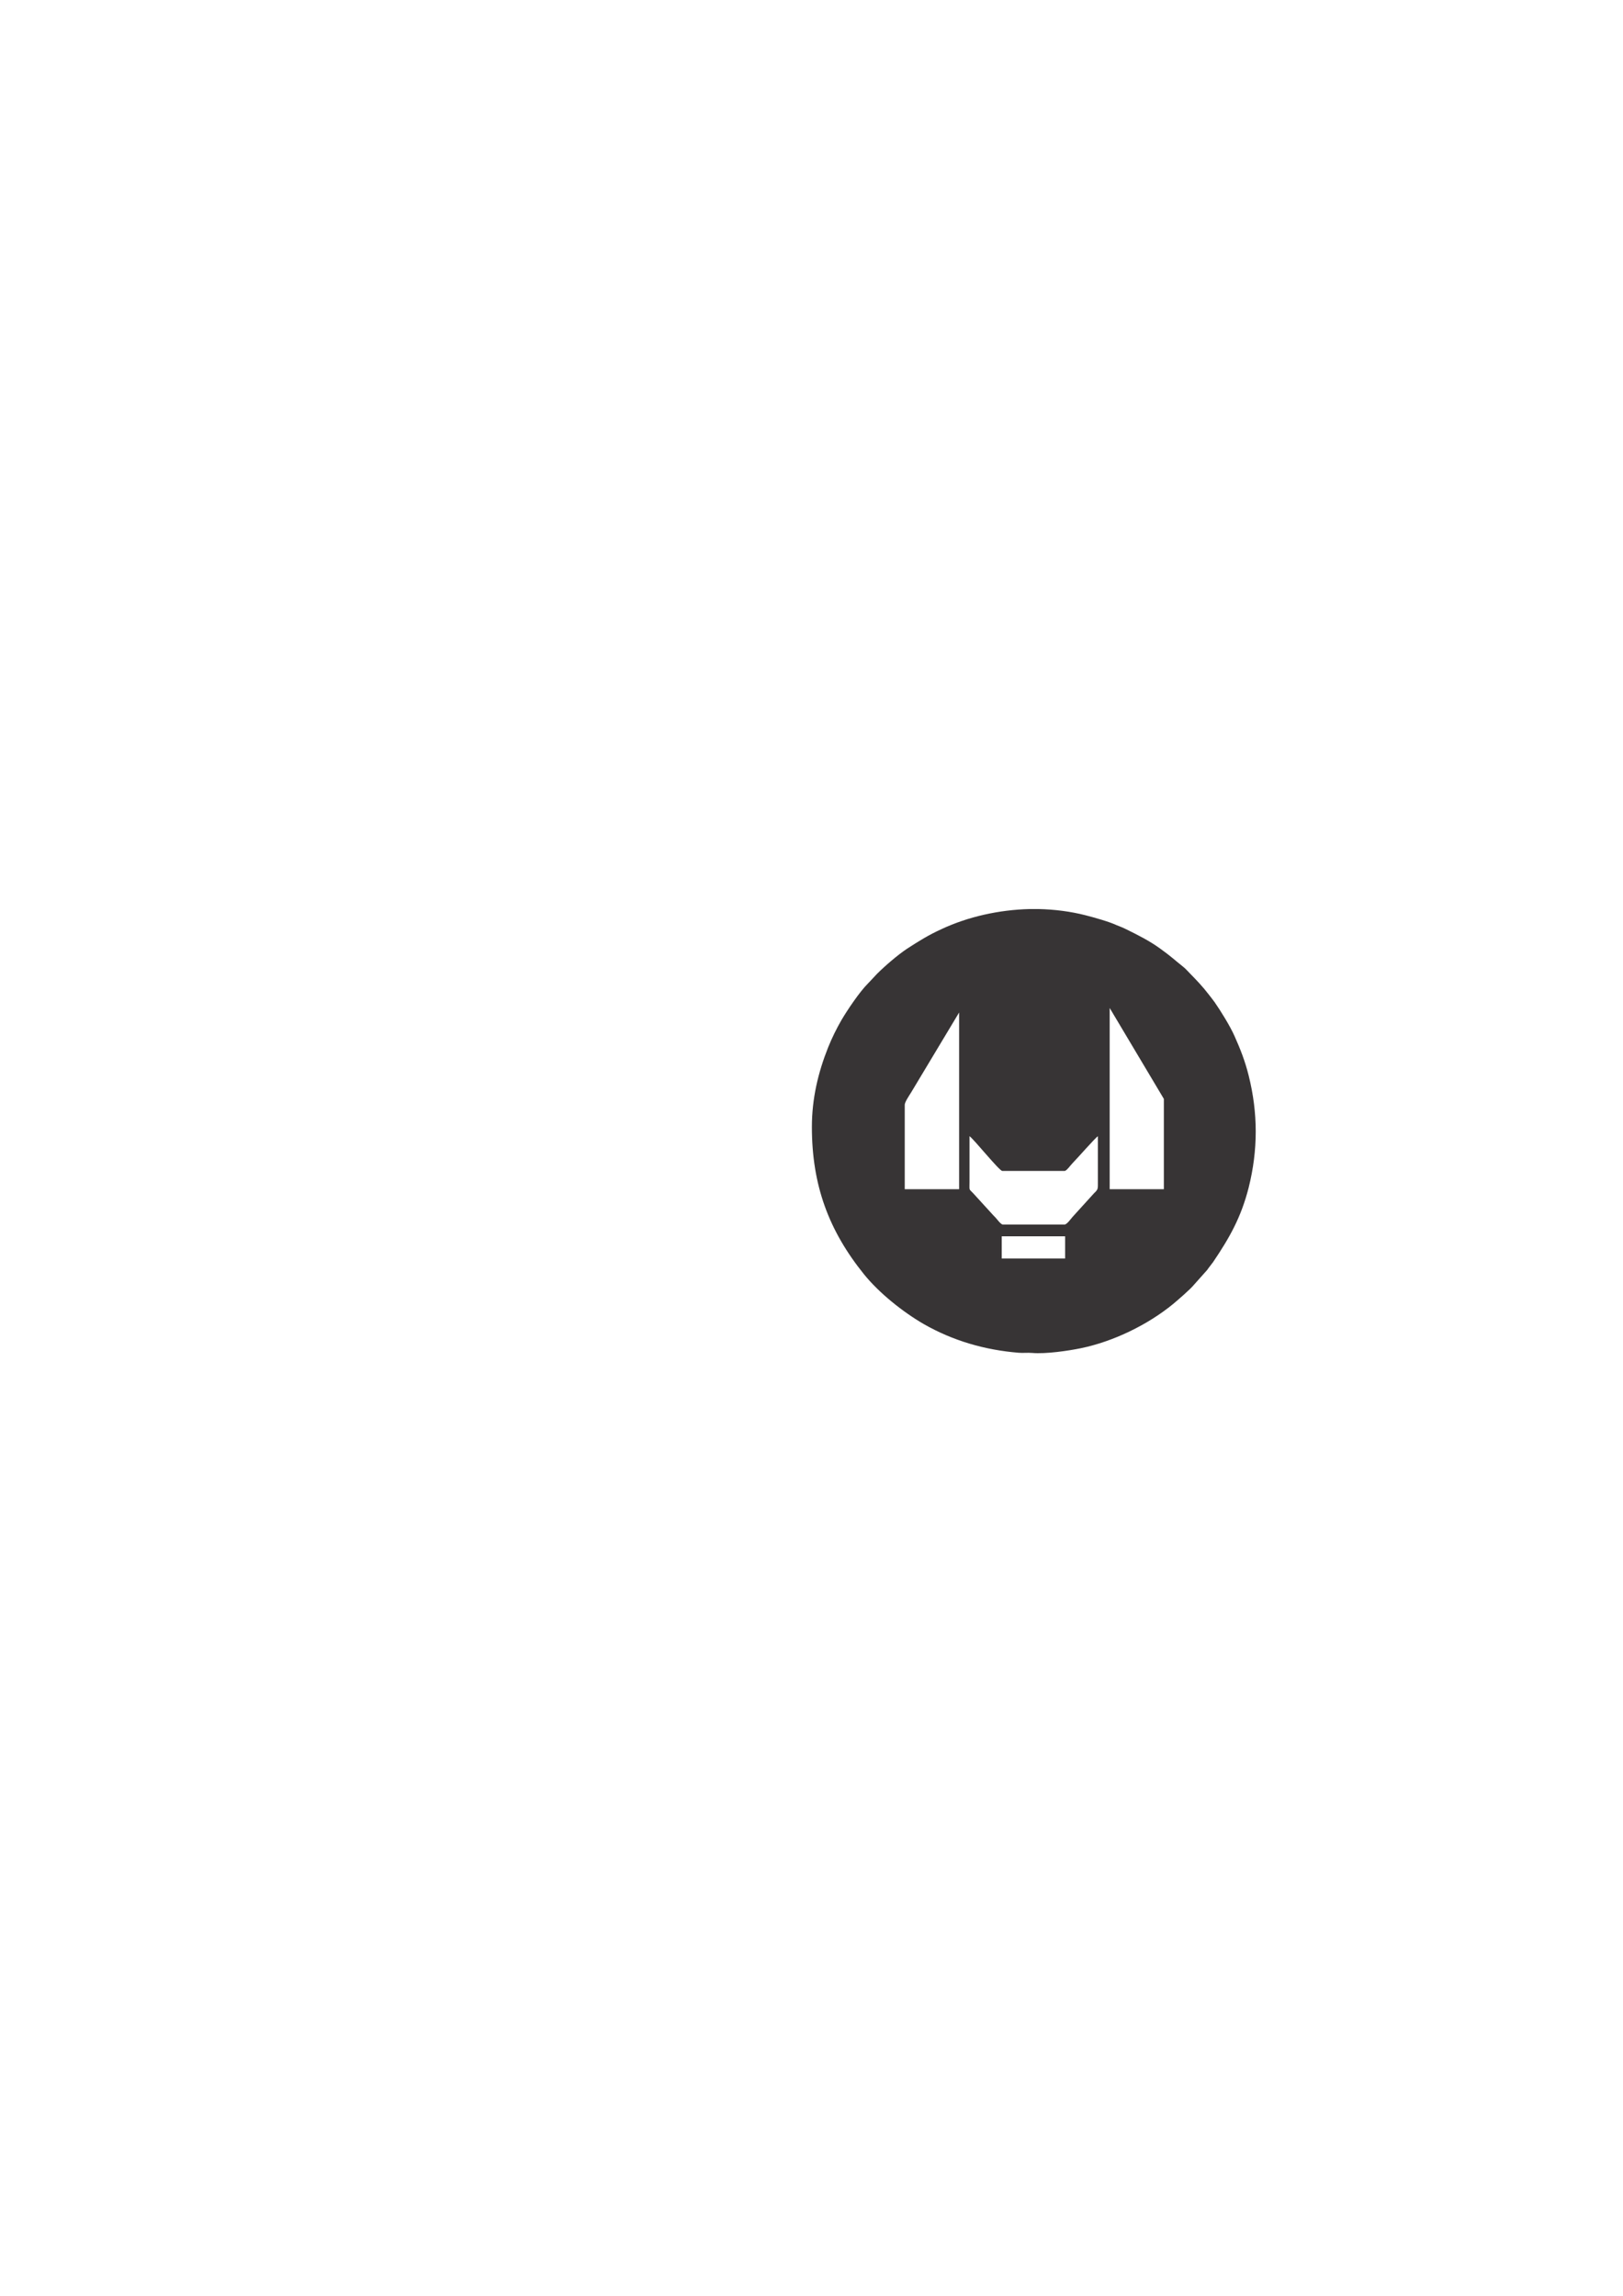 <?xml version="1.0" encoding="UTF-8"?>
<!DOCTYPE svg PUBLIC "-//W3C//DTD SVG 1.1//EN" "http://www.w3.org/Graphics/SVG/1.1/DTD/svg11.dtd">
<!-- Creator: CorelDRAW X8 -->
<svg xmlns="http://www.w3.org/2000/svg" xml:space="preserve" width="8.268in" height="11.693in" version="1.1" style="shape-rendering:geometricPrecision; text-rendering:geometricPrecision; image-rendering:optimizeQuality; fill-rule:evenodd; clip-rule:evenodd"
viewBox="0 0 8268 11693"
 xmlns:xlink="http://www.w3.org/1999/xlink">
 <defs>
  <style type="text/css">
   <![CDATA[
    .fil0 {fill:#373435}
   ]]>
  </style>
 </defs>
 <g id="Layer_x0020_1">
  <path class="fil0" d="M5103 6297l323 0 0 113 -323 0 0 -113zm143 -1667l45 0c81,2 162,12 240,32 43,11 118,32 157,50 17,7 31,12 47,20 63,31 121,60 176,100 58,42 71,56 115,91 12,9 23,22 34,33 37,38 67,69 99,111 10,13 19,24 29,38 30,43 79,122 101,172 29,65 53,125 72,201 48,192 48,379 0,571 -39,153 -98,256 -181,379 -7,9 -9,12 -16,21 -6,7 -9,12 -14,19l-66 74c-20,25 -81,77 -107,99 -130,107 -306,192 -471,226 -63,13 -179,30 -248,24 -23,-2 -46,1 -69,-1 -172,-14 -334,-61 -483,-146 -107,-62 -227,-158 -304,-253 -181,-224 -266,-456 -266,-751 0,-145 32,-278 83,-406 19,-47 43,-96 68,-139 30,-51 92,-143 133,-184l48 -51c41,-41 105,-96 153,-128 62,-40 108,-69 176,-100 135,-63 292,-98 449,-102zm407 504l276 463 0 460 -276 0 0 -923zm-230 1103l-314 0c-11,0 -31,-29 -39,-37 -7,-7 -12,-12 -18,-19l-94 -103c-23,-25 -19,-10 -19,-58l0 -233c22,15 152,177 167,177l317 0c11,0 29,-28 44,-43 21,-21 111,-124 126,-134l0 230c0,39 2,40 -20,61l-109 120c-8,9 -29,39 -41,39zm-814 -610c0,-14 24,-49 32,-62l245 -408 0 900 -277 0 0 -430z"/>
 </g>
</svg>
